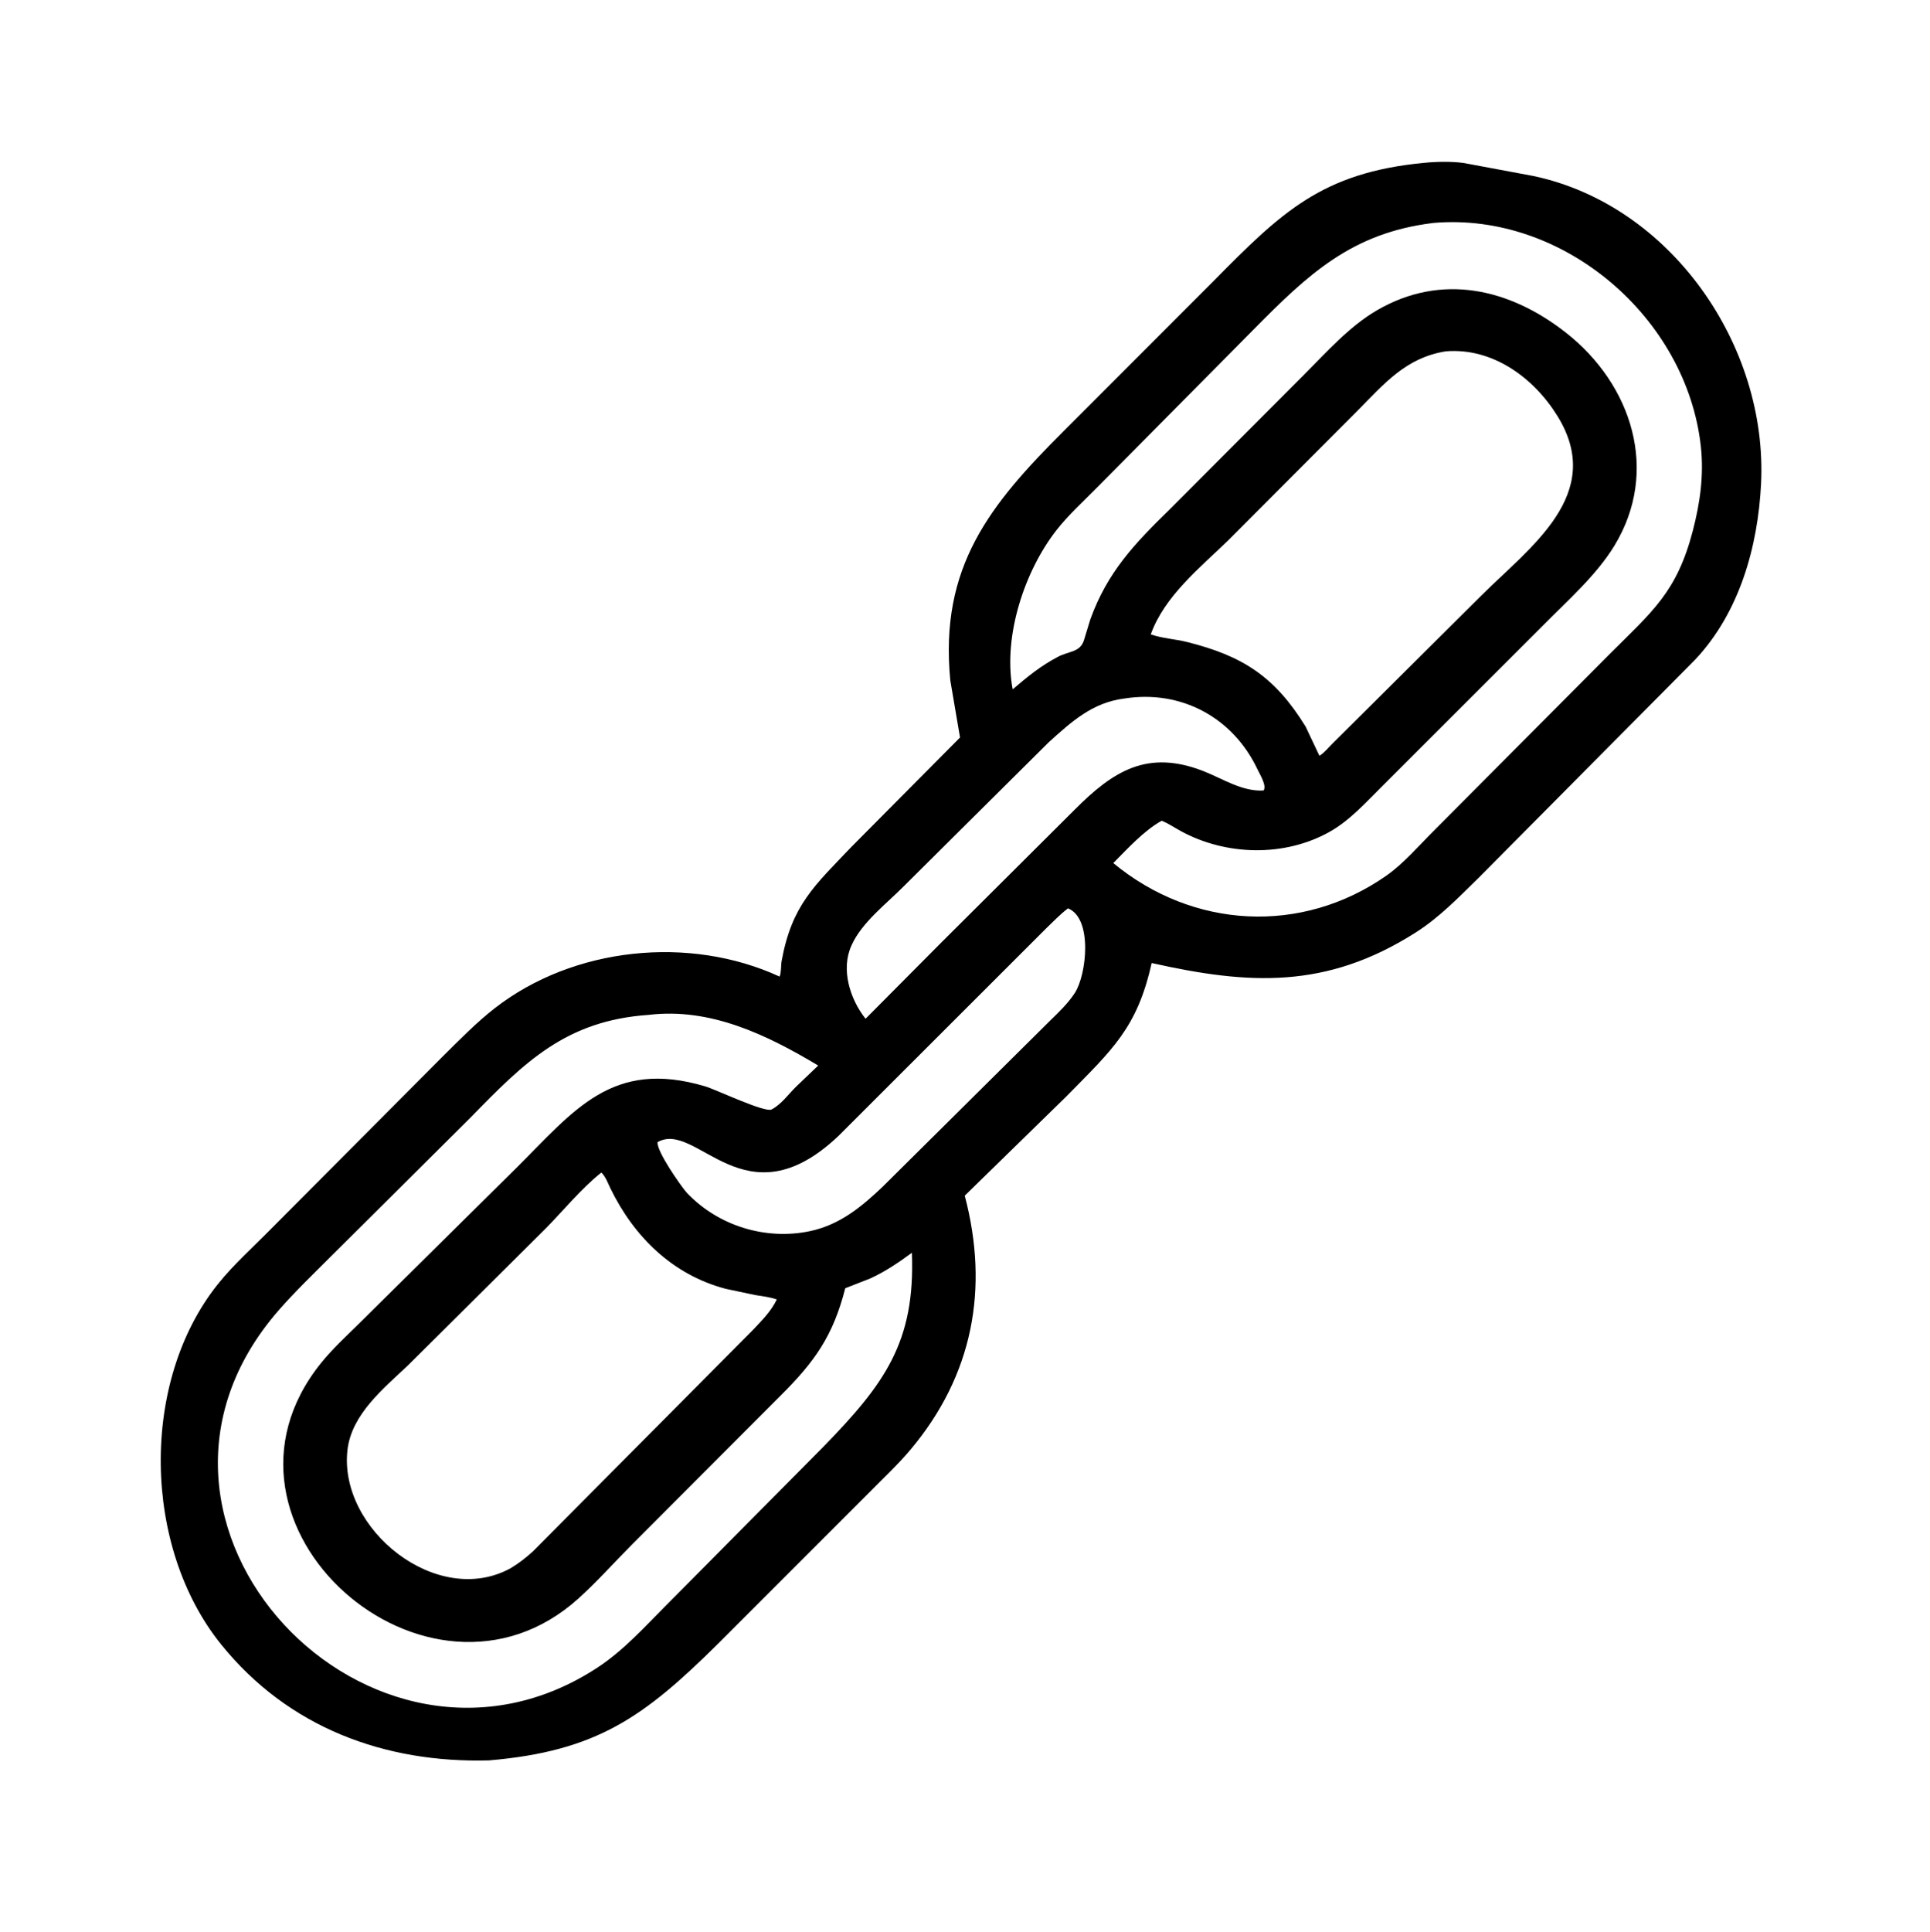 <?xml version="1.0" encoding="utf-8" ?>
<svg xmlns="http://www.w3.org/2000/svg" xmlns:xlink="http://www.w3.org/1999/xlink" width="1023" height="1024">
	<path d="M754.782 86.303C761.396 85.637 769.175 85.485 775.757 86.357L812.712 93.252C885.631 108.642 937.11 183.049 933.455 256.394C931.784 289.933 921.929 324.636 898.609 349.488L783.596 465.343C773.042 475.661 762.979 486.145 750.446 494.123C702.989 524.334 661.92 521.866 610.431 510.332C602.789 544.85 589.382 556.41 565.078 581.16L511.362 633.619C524.41 682.949 515.641 728.935 482.595 768.241C475.921 776.18 468.132 783.407 460.858 790.808L380.631 871.044C341.428 909.839 316.394 927.991 259.236 932.882C204.015 934.397 152.793 915.586 117.143 871.354C75.598 819.809 74.075 732.257 115.474 680.5C123.874 669.998 134.365 660.689 143.802 651.085L235.129 559.378C243.879 550.752 252.529 541.845 262.239 534.284C303.937 501.816 365.469 495.491 413.251 517.532C414.201 515.138 413.857 511.666 414.346 509.032C419.794 479.638 431.533 469.507 451.543 448.542L508.868 390.831L503.715 360.594C497.795 300.144 525.042 267.145 563.772 228.454L642.948 149.222C679.12 112.59 700.537 91.483 754.782 86.303ZM759.361 118.195C716.442 123.525 693.457 145.248 664.402 174.683L581.525 258.308C574.284 265.675 566.228 272.922 559.885 281.066C543.039 302.694 531.827 336.706 536.58 364.328L536.802 365.279C544.566 358.631 551.635 352.851 560.762 348.07C566.878 344.866 572.592 345.796 574.629 339.013L577.894 328.302C586.942 303.187 601.367 288.084 620.131 269.8L690.944 198.823C702.95 186.833 715.029 173.079 729.797 164.469C763.984 144.537 800.039 152.84 829.849 176.143C865.136 203.727 879.742 249.689 855.764 289.117C846.244 304.772 831.166 318.017 818.335 331.016L732.789 416.499C724.103 425.103 715.5 434.777 704.771 440.802C680.78 454.274 649.801 453.478 625.867 440.406C622.517 438.577 619.285 436.354 615.736 434.947C606.327 440.168 597.656 449.759 590.09 457.367C632.476 492.393 689.974 495.348 734.713 464.126C743.916 457.703 751.93 448.292 759.895 440.347L853.402 346.414C875.911 323.925 888.821 313.805 897.301 281.203C901.117 266.531 903.191 251.905 901.554 236.75C894.178 168.477 828.808 112.155 759.726 118.146L759.361 118.195ZM343.863 537.804C300.007 540.816 278.169 562.714 249.305 592.343L175.17 666.037C165.87 675.371 156.266 684.534 147.61 694.468C49.279 807.33 197.112 962.148 316.793 883.63C330.574 874.589 341.572 862.254 353.155 850.651L436.185 766.946C468.91 733.398 485.184 711.255 483.354 663.865C476.397 669.016 469.144 673.888 461.25 677.504L448.037 682.664C441.599 707.97 431.737 721.701 413.885 739.444L334.996 818.5C325.522 828.006 316.511 838.173 306.54 847.152C227.08 918.704 100.92 808.199 170.177 722.28C176.135 714.889 183.381 708.227 190.134 701.556L273.536 619.083C304.366 588.427 324.372 560.994 373.79 575.687C379.574 577.407 405.459 589.798 409.001 587.927C414.08 585.244 417.728 580.108 421.75 576.08L433.693 564.66C406.524 548.392 376.524 533.853 343.863 537.804ZM318.759 621.349C308.073 629.876 298.975 641.092 289.402 650.864L216.298 723.492C203.396 735.714 186.385 749.382 184.184 768.281C179.268 810.478 231.87 852.47 270.741 830.993C275.055 828.402 278.814 825.469 282.516 822.082L399.025 704.853C403.796 699.775 408.712 694.972 411.746 688.616C407.897 687.284 404.294 686.952 400.323 686.283L384.705 682.99C356.58 675.596 336.036 655.422 323.557 629.733C322.233 627.006 320.98 623.452 318.759 621.349ZM766.388 186.174C745.306 189.485 733.844 203.195 719.545 217.652L650.977 286.39C636.03 300.846 617.173 315.981 609.966 336.182C616.024 338.31 622.868 338.64 629.156 340.21C658.717 347.589 675.673 358.502 692.036 385.033L699.365 400.52C701.791 399.074 704.089 396.182 706.11 394.196L785.084 315.707C810.891 289.936 851.197 261.982 825.554 220.492C812.925 200.06 791.117 184.176 766.388 186.174ZM566.105 481.36L565.568 481.771C561.716 484.752 558.333 488.338 554.808 491.689L444.463 601.938C394.668 649.156 369.443 593.387 348.53 605.25C348.112 610.237 360.492 627.84 363.567 631.493L364.105 632.128C380.639 649.603 405.923 657.427 429.506 652.372C445.176 649.013 456.675 639.531 467.977 628.758L556.689 540.78C561.339 536.255 566.283 531.545 569.795 526.048C575.965 516.389 579.251 486.713 566.105 481.36ZM595.862 370.186C579.069 372.301 567.991 382.409 555.974 393.25L478.827 469.874C469.859 478.939 457.021 488.684 451.584 500.5L451.328 501.043C445.566 513.64 450.548 529.489 458.794 539.856L498.853 499.566L569.75 428.952C590.01 408.651 608.159 396.949 638.043 408.707C648.262 412.728 658.404 419.559 669.75 418.911C671.583 416.406 667.758 410.322 666.574 407.804C653.552 380.114 625.881 365.393 595.862 370.186Z"/>
</svg>
